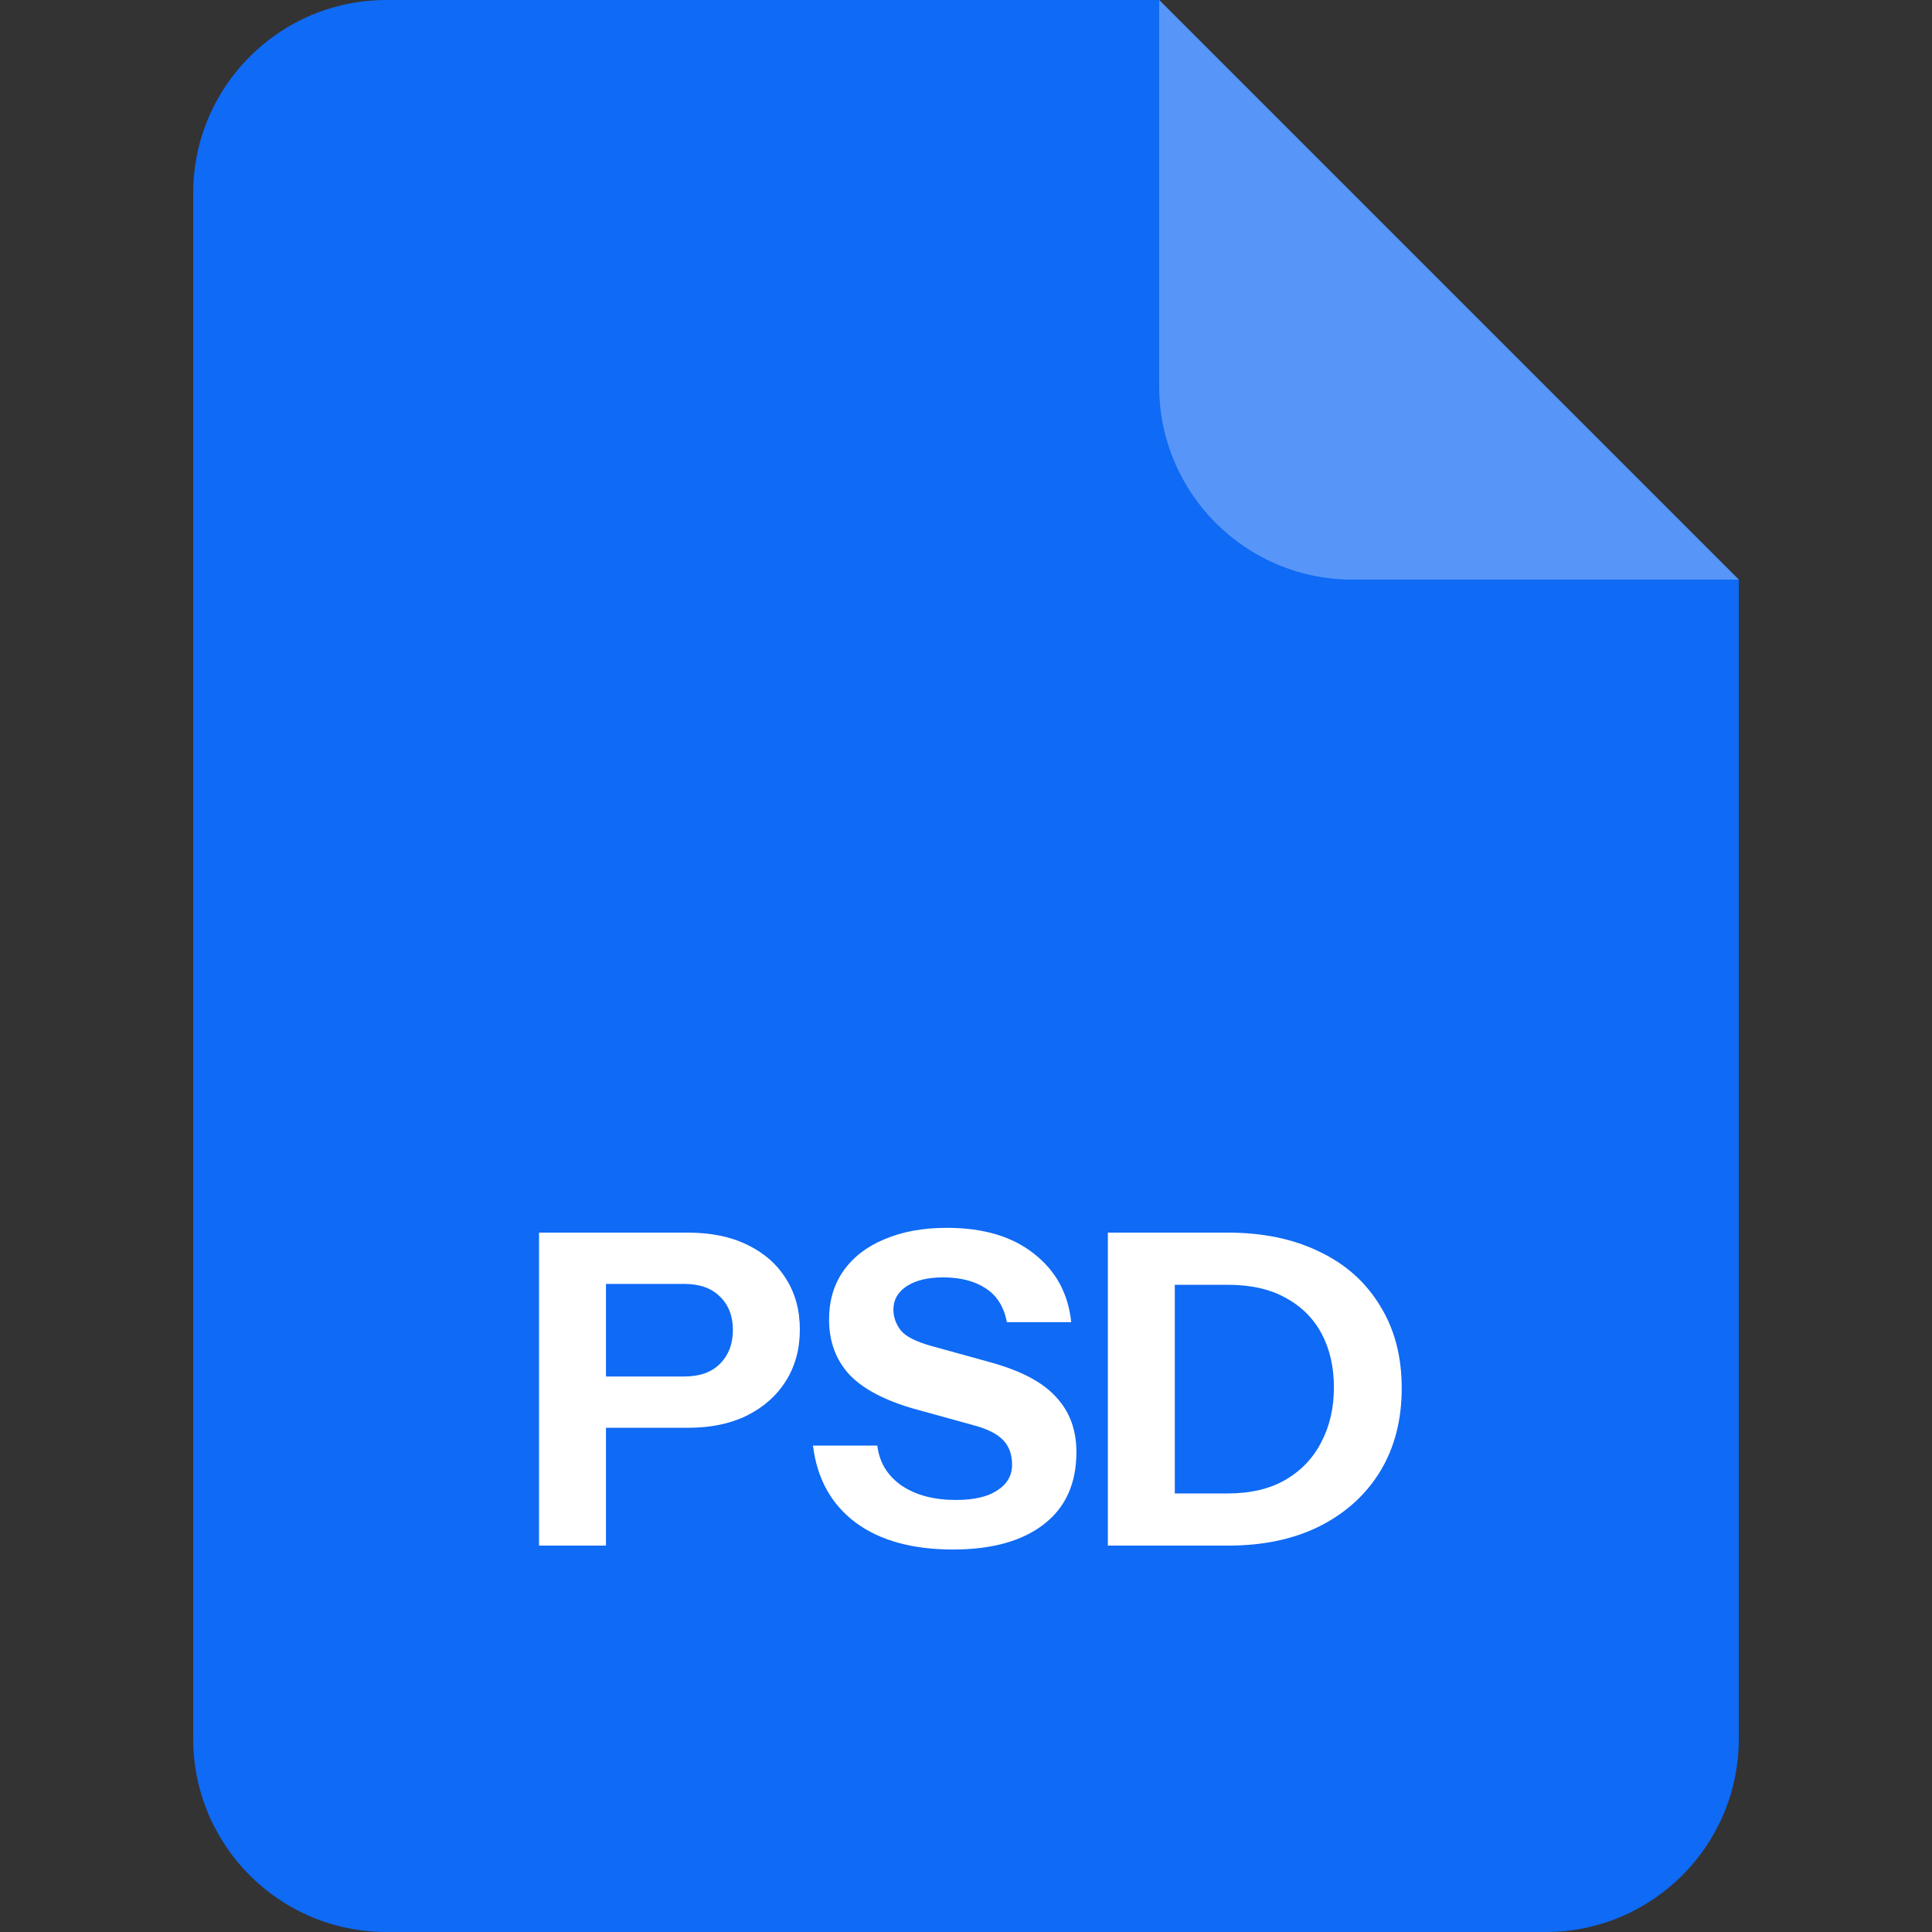 <svg width="40" height="40" viewBox="0 0 40 40" fill="none" xmlns="http://www.w3.org/2000/svg">
<rect x="0" y="0" width="40" height="40" fill="#333333" stroke="none"/>
<path d="M4 4C4 1.791 5.791 0 8 0H24L36 12V36C36 38.209 34.209 40 32 40H8C5.791 40 4 38.209 4 36V4Z" fill="#0F6AF5"/>
<path opacity="0.3" d="M24 0L36 12H28C25.791 12 24 10.209 24 8V0Z" fill="white"/>
<path d="M11.16 32V25.52H14.238C14.718 25.52 15.129 25.604 15.471 25.772C15.819 25.94 16.086 26.174 16.272 26.474C16.464 26.774 16.56 27.125 16.56 27.527C16.56 27.929 16.464 28.283 16.272 28.589C16.08 28.895 15.81 29.135 15.462 29.309C15.12 29.477 14.712 29.561 14.238 29.561H12.258V28.499H14.166C14.484 28.499 14.73 28.412 14.904 28.238C15.084 28.058 15.174 27.824 15.174 27.536C15.174 27.248 15.084 27.017 14.904 26.843C14.73 26.669 14.484 26.582 14.166 26.582H12.546V32H11.16Z" fill="white"/>
<path d="M19.73 32.081C18.89 32.081 18.218 31.895 17.714 31.523C17.21 31.145 16.916 30.614 16.832 29.93H18.164C18.206 30.278 18.374 30.554 18.668 30.758C18.962 30.956 19.337 31.055 19.793 31.055C20.165 31.055 20.45 30.989 20.648 30.857C20.852 30.725 20.954 30.548 20.954 30.326C20.954 30.116 20.894 29.948 20.774 29.822C20.654 29.69 20.447 29.585 20.153 29.507L18.947 29.174C18.329 29 17.876 28.763 17.588 28.463C17.306 28.157 17.165 27.776 17.165 27.32C17.165 26.93 17.264 26.594 17.462 26.312C17.666 26.024 17.951 25.805 18.317 25.655C18.683 25.499 19.112 25.421 19.604 25.421C20.36 25.421 20.963 25.601 21.413 25.961C21.863 26.315 22.118 26.786 22.178 27.374H20.846C20.786 27.056 20.639 26.822 20.405 26.672C20.177 26.522 19.883 26.447 19.523 26.447C19.211 26.447 18.962 26.507 18.776 26.627C18.59 26.747 18.497 26.909 18.497 27.113C18.497 27.269 18.548 27.413 18.65 27.545C18.752 27.671 18.965 27.779 19.289 27.869L20.495 28.202C21.131 28.376 21.587 28.616 21.863 28.922C22.145 29.222 22.286 29.603 22.286 30.065C22.286 30.713 22.061 31.211 21.611 31.559C21.161 31.907 20.534 32.081 19.73 32.081Z" fill="white"/>
<path d="M23.783 32V30.92H25.421C25.889 30.92 26.285 30.827 26.609 30.641C26.939 30.449 27.188 30.188 27.356 29.858C27.53 29.528 27.617 29.15 27.617 28.724C27.617 28.304 27.533 27.935 27.365 27.617C27.197 27.299 26.948 27.05 26.618 26.87C26.294 26.69 25.895 26.6 25.421 26.6H23.81V25.52H25.421C26.147 25.52 26.78 25.652 27.32 25.916C27.86 26.174 28.277 26.546 28.571 27.032C28.871 27.512 29.021 28.082 29.021 28.742C29.021 29.402 28.871 29.978 28.571 30.47C28.271 30.956 27.851 31.334 27.311 31.604C26.777 31.868 26.15 32 25.43 32H23.783ZM22.937 32V25.52H24.323V32H22.937Z" fill="white"/>
</svg>

